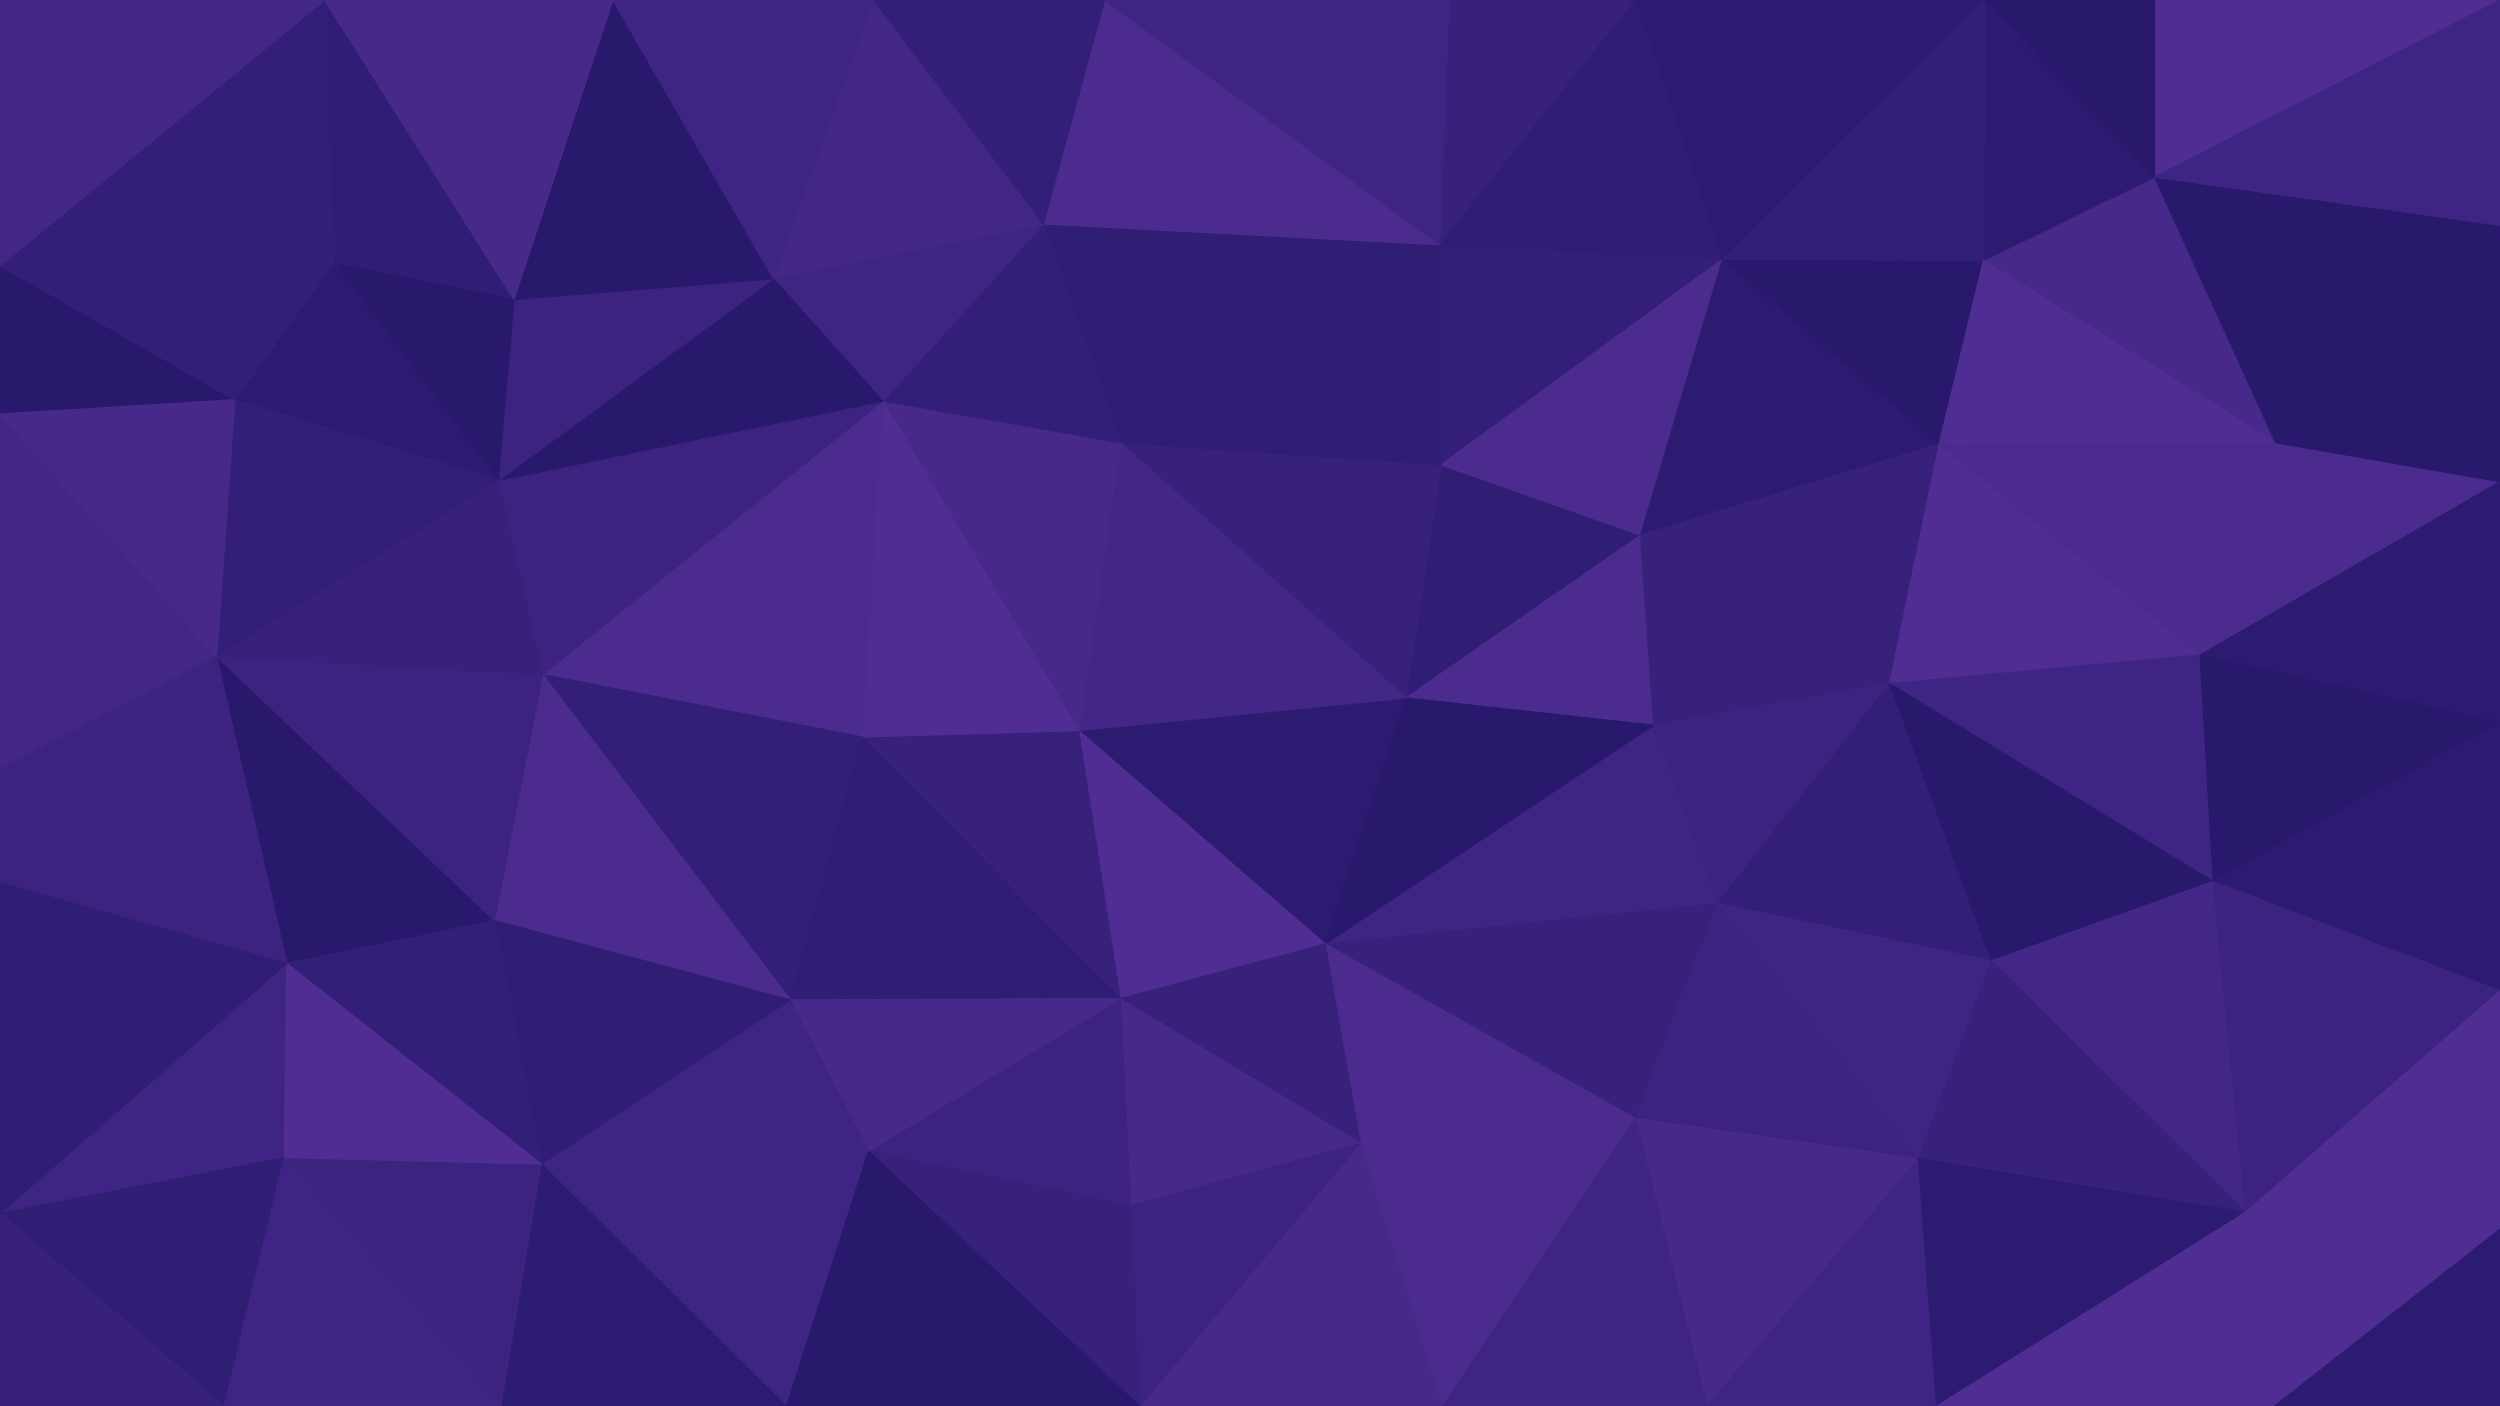 <svg id="visual" viewBox="0 0 1920 1080" width="1920" height="1080" xmlns="http://www.w3.org/2000/svg" xmlns:xlink="http://www.w3.org/1999/xlink" version="1.1"><g stroke-width="1" stroke-linejoin="bevel"><path d="M1079.7 536L1260 411L1106.7 357Z" fill="#301d74" stroke="#301d74"></path><path d="M1079.7 536L1270 557L1260 411Z" fill="#4b2b8e" stroke="#4b2b8e"></path><path d="M1323 199L1105.7 188L1106.7 357Z" fill="#331f78" stroke="#331f78"></path><path d="M1106.7 357L860.3 340L1079.7 536Z" fill="#37217b" stroke="#37217b"></path><path d="M1017.7 725L1319 694L1270 557Z" fill="#3f2583" stroke="#3f2583"></path><path d="M1270 557L1451.3 525L1260 411Z" fill="#37217b" stroke="#37217b"></path><path d="M1319 694L1451.3 525L1270 557Z" fill="#3b237f" stroke="#3b237f"></path><path d="M1260 411L1323 199L1106.7 357Z" fill="#4b2b8e" stroke="#4b2b8e"></path><path d="M828.3 561L1017.7 725L1079.7 536Z" fill="#2c1b71" stroke="#2c1b71"></path><path d="M1079.7 536L1017.7 725L1270 557Z" fill="#28196d" stroke="#28196d"></path><path d="M1489.3 341L1323 199L1260 411Z" fill="#2c1b71" stroke="#2c1b71"></path><path d="M1105.7 188L860.3 340L1106.7 357Z" fill="#301d74" stroke="#301d74"></path><path d="M860.3 340L828.3 561L1079.7 536Z" fill="#432787" stroke="#432787"></path><path d="M1451.3 525L1489.3 341L1260 411Z" fill="#37217b" stroke="#37217b"></path><path d="M1017.7 725L1256 859L1319 694Z" fill="#37217b" stroke="#37217b"></path><path d="M1319 694L1529.3 738L1451.3 525Z" fill="#331f78" stroke="#331f78"></path><path d="M828.3 561L860.3 767L1017.7 725Z" fill="#4f2d92" stroke="#4f2d92"></path><path d="M1017.7 725L1044.7 878L1256 859Z" fill="#4b2b8e" stroke="#4b2b8e"></path><path d="M860.3 767L1044.7 878L1017.7 725Z" fill="#37217b" stroke="#37217b"></path><path d="M1654.7 136L1523.3 200L1747.7 340Z" fill="#47298a" stroke="#47298a"></path><path d="M1489.3 341L1523.3 200L1323 199Z" fill="#28196d" stroke="#28196d"></path><path d="M1256 0L1112.7 0L1105.7 188Z" fill="#37217b" stroke="#37217b"></path><path d="M1105.7 188L801.3 172L860.3 340Z" fill="#301d74" stroke="#301d74"></path><path d="M860.3 340L678 308L828.3 561Z" fill="#47298a" stroke="#47298a"></path><path d="M848.3 0L801.3 172L1105.7 188Z" fill="#4b2b8e" stroke="#4b2b8e"></path><path d="M1256 0L1105.7 188L1323 199Z" fill="#301d74" stroke="#301d74"></path><path d="M1473.3 890L1529.3 738L1319 694Z" fill="#3f2583" stroke="#3f2583"></path><path d="M1451.3 525L1689.7 503L1489.3 341Z" fill="#4f2d92" stroke="#4f2d92"></path><path d="M1524.3 0L1256 0L1323 199Z" fill="#2c1b71" stroke="#2c1b71"></path><path d="M801.3 172L678 308L860.3 340Z" fill="#331f78" stroke="#331f78"></path><path d="M828.3 561L662 566L860.3 767Z" fill="#37217b" stroke="#37217b"></path><path d="M678 308L662 566L828.3 561Z" fill="#4f2d92" stroke="#4f2d92"></path><path d="M1699.7 677L1689.7 503L1451.3 525Z" fill="#3f2583" stroke="#3f2583"></path><path d="M1256 859L1473.3 890L1319 694Z" fill="#3b237f" stroke="#3b237f"></path><path d="M1529.3 738L1699.7 677L1451.3 525Z" fill="#28196d" stroke="#28196d"></path><path d="M1311 1080L1473.3 890L1256 859Z" fill="#47298a" stroke="#47298a"></path><path d="M1112.7 0L848.3 0L1105.7 188Z" fill="#3f2583" stroke="#3f2583"></path><path d="M801.3 172L594 214L678 308Z" fill="#3f2583" stroke="#3f2583"></path><path d="M860.3 767L868.3 926L1044.7 878Z" fill="#47298a" stroke="#47298a"></path><path d="M1044.7 878L1107.7 1080L1256 859Z" fill="#4b2b8e" stroke="#4b2b8e"></path><path d="M667 884L868.3 926L860.3 767Z" fill="#3b237f" stroke="#3b237f"></path><path d="M1724.7 931L1699.7 677L1529.3 738Z" fill="#432787" stroke="#432787"></path><path d="M1654.7 136L1524.3 0L1523.3 200Z" fill="#2c1b71" stroke="#2c1b71"></path><path d="M1523.3 200L1524.3 0L1323 199Z" fill="#331f78" stroke="#331f78"></path><path d="M1747.7 340L1523.3 200L1489.3 341Z" fill="#4f2d92" stroke="#4f2d92"></path><path d="M1920 370L1747.7 340L1689.7 503Z" fill="#4b2b8e" stroke="#4b2b8e"></path><path d="M1689.7 503L1747.7 340L1489.3 341Z" fill="#4b2b8e" stroke="#4b2b8e"></path><path d="M671 0L594 214L801.3 172Z" fill="#432787" stroke="#432787"></path><path d="M678 308L416.7 518L662 566Z" fill="#4b2b8e" stroke="#4b2b8e"></path><path d="M875.3 1080L1107.7 1080L1044.7 878Z" fill="#47298a" stroke="#47298a"></path><path d="M416.7 518L607 768L662 566Z" fill="#331f78" stroke="#331f78"></path><path d="M662 566L607 768L860.3 767Z" fill="#301d74" stroke="#301d74"></path><path d="M868.3 926L875.3 1080L1044.7 878Z" fill="#3b237f" stroke="#3b237f"></path><path d="M1107.7 1080L1311 1080L1256 859Z" fill="#3f2583" stroke="#3f2583"></path><path d="M1473.3 890L1724.7 931L1529.3 738Z" fill="#37217b" stroke="#37217b"></path><path d="M607 768L667 884L860.3 767Z" fill="#47298a" stroke="#47298a"></path><path d="M848.3 0L671 0L801.3 172Z" fill="#331f78" stroke="#331f78"></path><path d="M1920 0L1654.7 0L1654.7 136Z" fill="#4f2d92" stroke="#4f2d92"></path><path d="M1654.7 136L1654.7 0L1524.3 0Z" fill="#28196d" stroke="#28196d"></path><path d="M667 884L875.3 1080L868.3 926Z" fill="#37217b" stroke="#37217b"></path><path d="M1311 1080L1487.3 1080L1473.3 890Z" fill="#3f2583" stroke="#3f2583"></path><path d="M1487.3 1080L1724.7 931L1473.3 890Z" fill="#2c1b71" stroke="#2c1b71"></path><path d="M1920 555L1920 370L1689.7 503Z" fill="#2c1b71" stroke="#2c1b71"></path><path d="M382.7 369L416.7 518L678 308Z" fill="#3b237f" stroke="#3b237f"></path><path d="M415.7 894L604 1080L667 884Z" fill="#3f2583" stroke="#3f2583"></path><path d="M382.7 369L678 308L594 214Z" fill="#28196d" stroke="#28196d"></path><path d="M1920 555L1689.7 503L1699.7 677Z" fill="#28196d" stroke="#28196d"></path><path d="M1747.7 340L1920 173L1654.7 136Z" fill="#28196d" stroke="#28196d"></path><path d="M1920 761L1920 555L1699.7 677Z" fill="#2c1b71" stroke="#2c1b71"></path><path d="M394.7 230L382.7 369L594 214Z" fill="#3b237f" stroke="#3b237f"></path><path d="M470.7 0L394.7 230L594 214Z" fill="#28196d" stroke="#28196d"></path><path d="M1920 370L1920 173L1747.7 340Z" fill="#28196d" stroke="#28196d"></path><path d="M220.3 740L379.7 707L166.3 504Z" fill="#28196d" stroke="#28196d"></path><path d="M416.7 518L379.7 707L607 768Z" fill="#4b2b8e" stroke="#4b2b8e"></path><path d="M667 884L604 1080L875.3 1080Z" fill="#28196d" stroke="#28196d"></path><path d="M1724.7 931L1920 761L1699.7 677Z" fill="#3b237f" stroke="#3b237f"></path><path d="M671 0L470.7 0L594 214Z" fill="#3f2583" stroke="#3f2583"></path><path d="M415.7 894L667 884L607 768Z" fill="#3f2583" stroke="#3f2583"></path><path d="M1487.3 1080L1746.7 1080L1724.7 931Z" fill="#4f2d92" stroke="#4f2d92"></path><path d="M1724.7 931L1920 944L1920 761Z" fill="#4f2d92" stroke="#4f2d92"></path><path d="M379.7 707L415.7 894L607 768Z" fill="#301d74" stroke="#301d74"></path><path d="M1920 173L1920 0L1654.7 136Z" fill="#3f2583" stroke="#3f2583"></path><path d="M1746.7 1080L1920 944L1724.7 931Z" fill="#4f2d92" stroke="#4f2d92"></path><path d="M249.3 0L256.3 202L394.7 230Z" fill="#301d74" stroke="#301d74"></path><path d="M394.7 230L256.3 202L382.7 369Z" fill="#28196d" stroke="#28196d"></path><path d="M166.3 504L379.7 707L416.7 518Z" fill="#3b237f" stroke="#3b237f"></path><path d="M379.7 707L220.3 740L415.7 894Z" fill="#331f78" stroke="#331f78"></path><path d="M166.3 504L416.7 518L382.7 369Z" fill="#37217b" stroke="#37217b"></path><path d="M415.7 894L384.7 1080L604 1080Z" fill="#2c1b71" stroke="#2c1b71"></path><path d="M1746.7 1080L1920 1080L1920 944Z" fill="#2c1b71" stroke="#2c1b71"></path><path d="M256.3 202L180.3 307L382.7 369Z" fill="#2c1b71" stroke="#2c1b71"></path><path d="M180.3 307L166.3 504L382.7 369Z" fill="#331f78" stroke="#331f78"></path><path d="M218.3 889L384.7 1080L415.7 894Z" fill="#3b237f" stroke="#3b237f"></path><path d="M0 204L0 318L180.3 307Z" fill="#28196d" stroke="#28196d"></path><path d="M470.7 0L249.3 0L394.7 230Z" fill="#47298a" stroke="#47298a"></path><path d="M0 932L218.3 889L220.3 740Z" fill="#3f2583" stroke="#3f2583"></path><path d="M220.3 740L218.3 889L415.7 894Z" fill="#4f2d92" stroke="#4f2d92"></path><path d="M0 318L0 591L166.3 504Z" fill="#432787" stroke="#432787"></path><path d="M166.3 504L0 678L220.3 740Z" fill="#3b237f" stroke="#3b237f"></path><path d="M0 318L166.3 504L180.3 307Z" fill="#47298a" stroke="#47298a"></path><path d="M0 204L180.3 307L256.3 202Z" fill="#331f78" stroke="#331f78"></path><path d="M0 932L172.3 1080L218.3 889Z" fill="#301d74" stroke="#301d74"></path><path d="M218.3 889L172.3 1080L384.7 1080Z" fill="#3f2583" stroke="#3f2583"></path><path d="M0 591L0 678L166.3 504Z" fill="#3b237f" stroke="#3b237f"></path><path d="M249.3 0L0 204L256.3 202Z" fill="#331f78" stroke="#331f78"></path><path d="M249.3 0L0 0L0 204Z" fill="#432787" stroke="#432787"></path><path d="M0 678L0 932L220.3 740Z" fill="#301d74" stroke="#301d74"></path><path d="M0 932L0 1080L172.3 1080Z" fill="#37217b" stroke="#37217b"></path></g></svg>